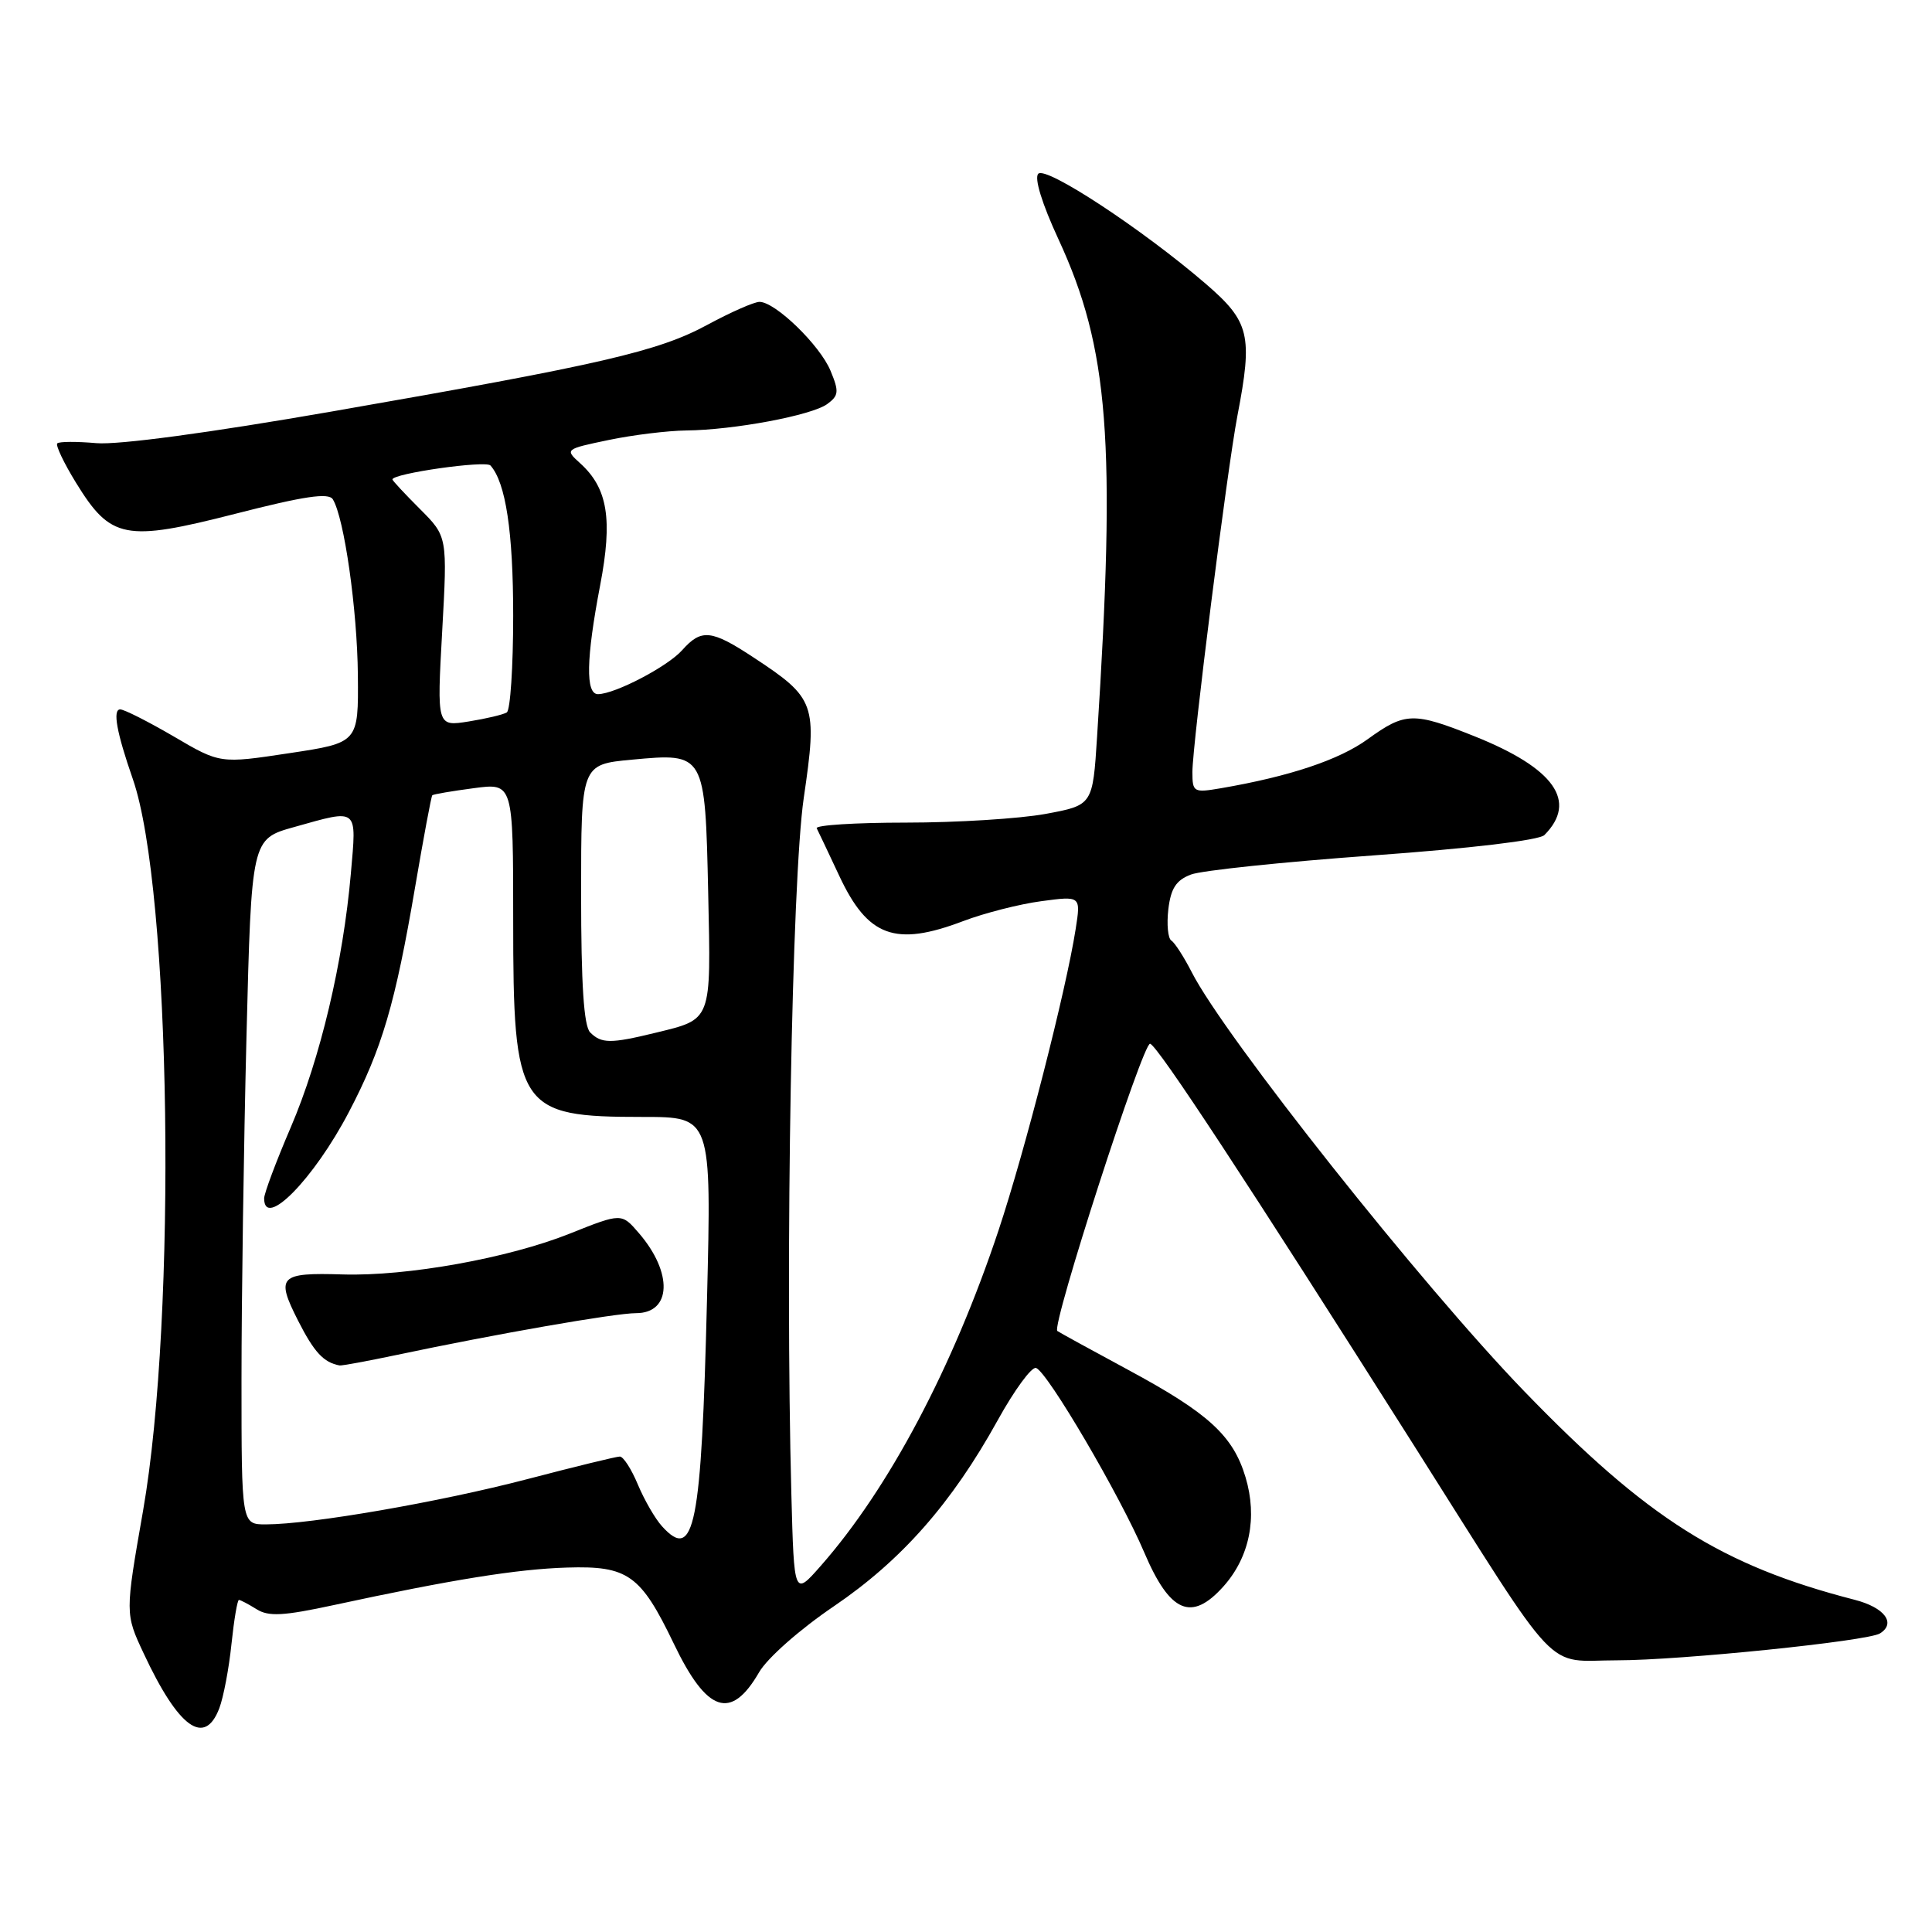 <?xml version="1.0" encoding="UTF-8" standalone="no"?>
<!DOCTYPE svg PUBLIC "-//W3C//DTD SVG 1.1//EN" "http://www.w3.org/Graphics/SVG/1.1/DTD/svg11.dtd" >
<svg xmlns="http://www.w3.org/2000/svg" xmlns:xlink="http://www.w3.org/1999/xlink" version="1.1" viewBox="0 0 256 256">
 <g >
 <path fill="currentColor"
d=" M 29.06 226.35 C 29.61 224.90 30.34 221.07 30.67 217.85 C 31.01 214.63 31.45 212.00 31.66 212.00 C 31.86 212.00 32.91 212.55 34.00 213.23 C 35.59 214.23 37.56 214.12 44.23 212.68 C 59.94 209.29 68.53 207.91 75.14 207.71 C 83.21 207.46 84.89 208.66 89.28 217.79 C 93.67 226.95 96.86 228.02 100.58 221.59 C 101.66 219.71 105.98 215.90 110.49 212.84 C 119.46 206.75 126.11 199.20 132.19 188.21 C 134.41 184.19 136.70 181.07 137.28 181.26 C 138.79 181.76 148.44 198.22 151.62 205.71 C 155.03 213.72 157.88 214.94 162.12 210.20 C 165.58 206.32 166.64 201.08 165.04 195.74 C 163.39 190.23 160.12 187.24 149.50 181.52 C 144.55 178.85 140.32 176.53 140.10 176.36 C 139.29 175.71 151.48 137.99 152.40 138.30 C 153.46 138.65 165.26 156.63 187.34 191.50 C 207.18 222.84 204.49 220.00 214.33 220.00 C 222.63 220.00 247.45 217.46 249.10 216.44 C 251.28 215.09 249.72 213.00 245.75 211.98 C 228.12 207.44 218.31 201.25 201.97 184.35 C 188.44 170.36 162.28 137.39 157.91 128.82 C 156.87 126.79 155.66 124.91 155.21 124.63 C 154.76 124.35 154.58 122.49 154.81 120.49 C 155.14 117.71 155.84 116.63 157.81 115.88 C 159.22 115.34 170.08 114.21 181.94 113.35 C 194.82 112.42 203.96 111.34 204.64 110.65 C 209.07 106.19 205.98 101.81 195.43 97.58 C 187.28 94.32 186.20 94.35 181.22 97.95 C 177.44 100.69 170.89 102.88 161.75 104.45 C 158.16 105.06 158.00 104.97 158.00 102.29 C 158.00 98.65 162.62 62.10 163.96 55.11 C 166.02 44.40 165.60 42.63 159.75 37.59 C 151.35 30.36 138.61 21.99 137.58 23.02 C 137.02 23.58 138.06 26.97 140.26 31.72 C 146.94 46.17 147.89 58.45 145.37 97.60 C 144.79 106.69 144.79 106.69 138.53 107.85 C 135.09 108.48 126.77 109.00 120.05 109.00 C 113.33 109.00 108.01 109.34 108.22 109.75 C 108.43 110.16 109.77 112.99 111.20 116.04 C 114.99 124.15 118.62 125.47 127.63 122.05 C 130.45 120.98 135.11 119.79 137.99 119.41 C 143.22 118.71 143.22 118.71 142.53 123.11 C 141.25 131.27 135.83 152.44 132.32 163.00 C 126.25 181.24 117.77 197.25 108.74 207.50 C 105.22 211.50 105.22 211.50 104.86 198.00 C 104.03 166.76 104.92 116.59 106.50 105.74 C 108.33 93.24 108.07 92.52 99.81 87.09 C 94.25 83.43 92.93 83.30 90.40 86.14 C 88.48 88.31 81.54 91.94 79.25 91.98 C 77.57 92.01 77.66 87.29 79.52 77.57 C 81.20 68.79 80.53 64.69 76.87 61.38 C 74.83 59.54 74.86 59.51 80.66 58.30 C 83.87 57.63 88.49 57.07 90.92 57.04 C 97.21 56.98 107.56 55.04 109.61 53.54 C 111.14 52.42 111.20 51.89 110.05 49.13 C 108.65 45.74 102.73 40.00 100.64 40.00 C 99.93 40.00 96.84 41.36 93.77 43.02 C 87.23 46.57 79.76 48.29 44.00 54.52 C 27.68 57.36 15.68 58.97 12.77 58.72 C 10.17 58.49 7.83 58.50 7.59 58.75 C 7.34 58.99 8.46 61.35 10.08 63.98 C 14.67 71.44 16.58 71.81 31.14 68.09 C 40.30 65.74 43.54 65.26 44.10 66.16 C 45.61 68.61 47.34 80.77 47.42 89.46 C 47.50 98.42 47.50 98.42 38.33 99.80 C 29.16 101.19 29.16 101.19 23.03 97.59 C 19.65 95.62 16.46 94.00 15.93 94.00 C 14.90 94.00 15.45 97.05 17.60 103.23 C 22.68 117.84 23.47 174.32 18.96 200.16 C 16.57 213.82 16.57 213.82 19.04 219.09 C 23.65 228.96 27.11 231.47 29.06 226.35 Z  M 87.72 202.24 C 86.81 201.24 85.38 198.76 84.52 196.71 C 83.67 194.67 82.60 193.00 82.13 193.00 C 81.67 193.00 76.14 194.35 69.84 196.00 C 58.24 199.03 41.20 201.98 35.25 201.99 C 32.00 202.00 32.00 202.00 32.00 182.75 C 32.00 172.16 32.30 151.73 32.66 137.34 C 33.32 111.17 33.32 111.17 38.97 109.59 C 47.56 107.18 47.26 106.93 46.49 115.75 C 45.46 127.52 42.44 140.25 38.53 149.37 C 36.59 153.89 35.00 158.13 35.00 158.79 C 35.00 162.94 41.58 156.24 46.23 147.35 C 50.62 138.97 52.37 133.01 55.00 117.57 C 56.12 111.01 57.14 105.52 57.28 105.38 C 57.42 105.24 59.89 104.82 62.77 104.44 C 68.00 103.74 68.00 103.74 68.00 121.92 C 68.00 146.96 68.68 148.00 85.19 148.00 C 94.28 148.00 94.28 148.00 93.68 172.25 C 92.94 202.35 92.02 206.99 87.72 202.24 Z  M 52.50 179.55 C 65.74 176.75 81.50 174.00 84.28 174.00 C 88.98 174.00 89.18 168.65 84.67 163.41 C 82.36 160.72 82.36 160.72 75.50 163.46 C 67.38 166.71 53.93 169.13 45.41 168.87 C 37.02 168.61 36.52 169.12 39.48 174.96 C 41.62 179.18 42.88 180.54 45.00 180.93 C 45.27 180.98 48.65 180.36 52.50 179.55 Z  M 78.20 136.80 C 77.36 135.96 77.00 130.45 77.00 118.44 C 77.00 101.29 77.00 101.29 83.73 100.66 C 93.43 99.76 93.43 99.75 93.84 118.34 C 94.21 135.48 94.39 135.01 86.81 136.86 C 80.90 138.30 79.69 138.29 78.20 136.80 Z  M 58.59 83.68 C 59.29 71.09 59.29 71.09 55.64 67.44 C 53.64 65.44 52.00 63.68 52.00 63.53 C 52.00 62.74 64.36 60.98 64.99 61.68 C 67.01 63.94 68.00 70.46 68.00 81.59 C 68.00 88.35 67.62 94.12 67.15 94.40 C 66.69 94.69 64.41 95.23 62.10 95.60 C 57.89 96.27 57.89 96.27 58.59 83.68 Z "/>
</g>
</svg>
